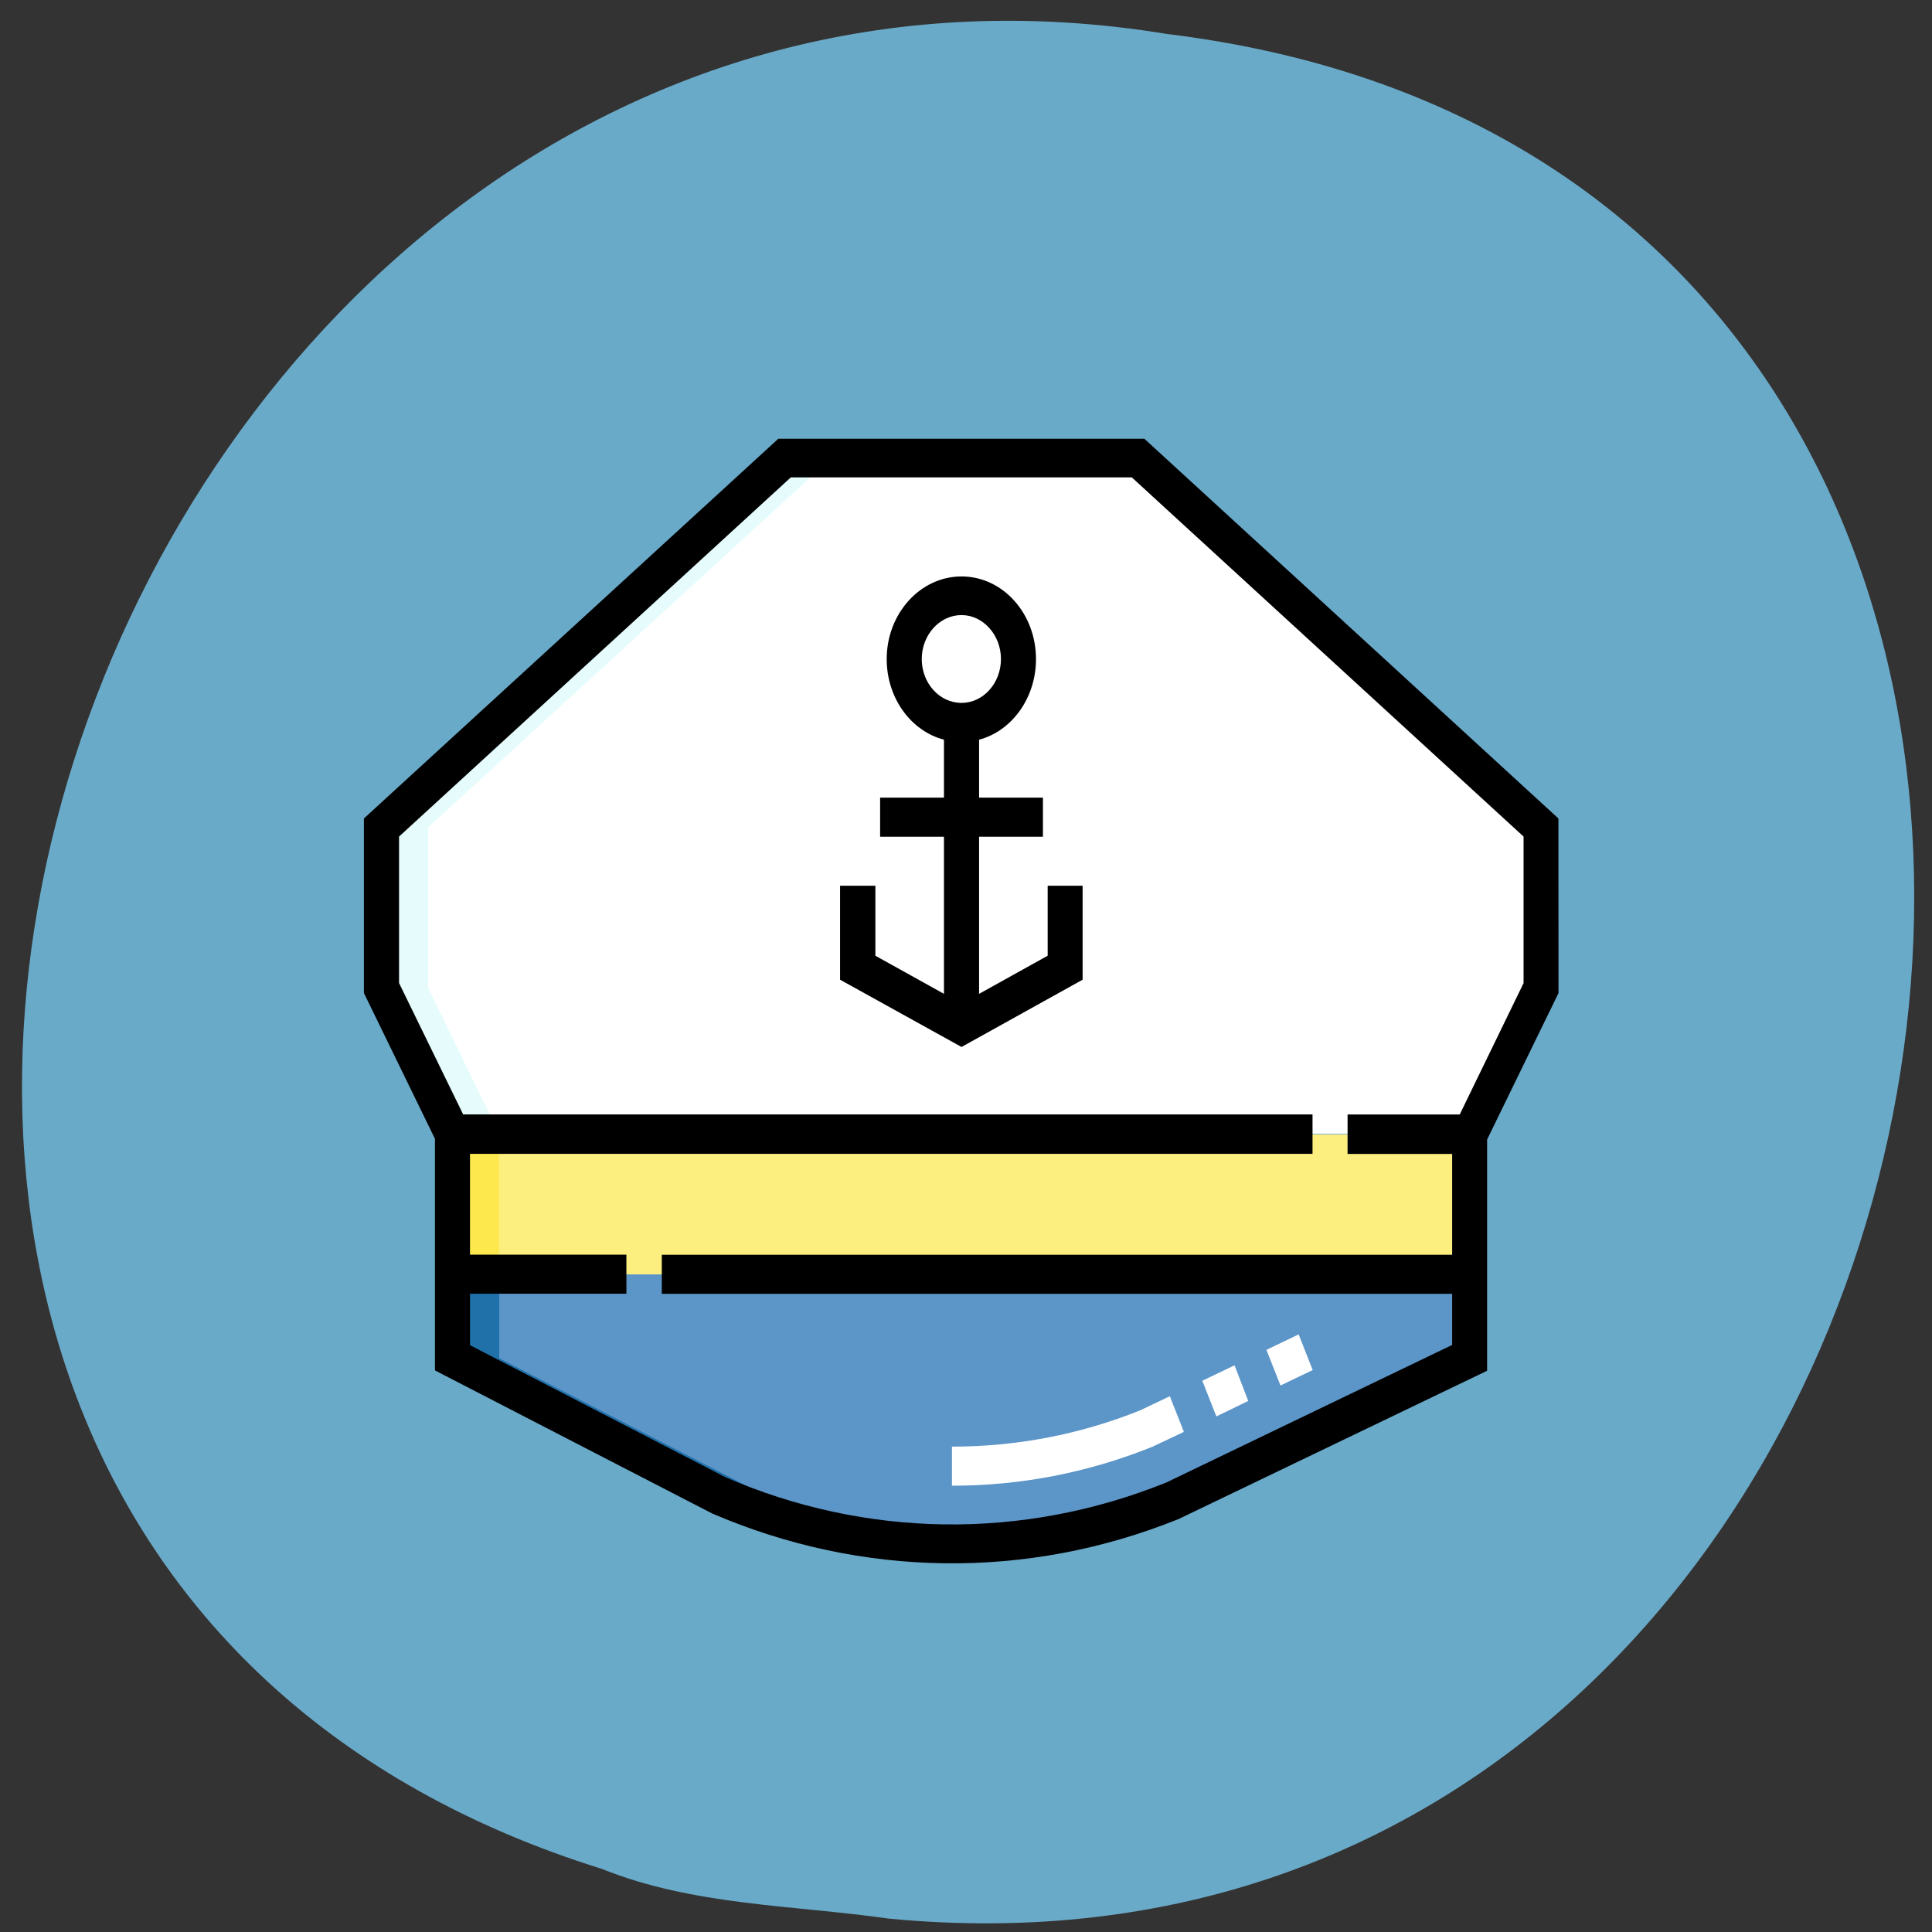 <svg xmlns="http://www.w3.org/2000/svg" viewBox="0 0 22 22"><rect x="0" y="0" width="22" height="22" fill="#333333" stroke="none"/><path d="m 10.125 21.848 c 13.07 1.25 16.586 -19.824 3.164 -21.461 c -12.34 -2.027 -18.691 17.07 -6.434 20.895 c 1.039 0.418 2.172 0.41 3.27 0.566" fill="#6aaac9"/><path d="m 16.734 14.512 v 0.953 l -3.383 1.625 c -0.805 0.324 -1.652 0.492 -2.512 0.492 c -0.91 0 -1.809 -0.188 -2.656 -0.555 l -3.03 -1.563 v -0.953" fill="#5c95c8"/><path d="m 5.152 12.918 h 11.582 v 1.594 h -11.582" fill="#fdee80"/><path d="m 12.961 5.219 h -4.03 l -4.59 4.203 v 1.828 l 0.809 1.66 h 11.586 l 0.809 -1.66 v -1.828" fill="#fff"/><path d="m 8.715 17.03 l -3.03 -1.563 v -0.953 h -0.531 v 0.953 l 3.03 1.563 c 0.848 0.367 1.746 0.555 2.656 0.555 c 0.09 0 0.18 -0.004 0.27 -0.008 c -0.82 -0.031 -1.629 -0.215 -2.395 -0.547" fill="#2070a9"/><path d="m 5.152 12.918 h 0.531 v 1.594 h -0.531" fill="#fde84e"/><path d="m 4.875 9.422 l 4.59 -4.203 h -0.531 l -4.59 4.203 v 1.828 l 0.809 1.66 h 0.531 l -0.809 -1.66" fill="#e5fbfc"/><path d="m 17.746 9.32 l -4.715 -4.324 h -4.168 l -4.719 4.324 v 1.988 l 0.809 1.66 v 2.637 c 0.078 0.039 3.137 1.621 3.156 1.629 c 1.695 0.73 3.582 0.762 5.313 0.063 l 3.512 -1.688 v -2.633 l 0.813 -1.668 m -0.398 -0.113 l -0.727 1.496 h -1.277 v 0.449 h 1.191 v 1.148 h -9 v 0.445 h 9 v 0.582 l -3.254 1.566 c -1.645 0.664 -3.43 0.629 -5.02 -0.059 l -2.91 -1.504 v -0.586 h 1.781 v -0.445 h -1.781 v -1.148 h 9.594 v -0.449 h -9.672 l -0.73 -1.496 v -1.668 l 4.461 -4.09 h 3.883 l 4.461 4.09"/><path d="m 11.93 10.883 l -0.781 0.434 v -1.789 h 0.727 v -0.445 h -0.727 v -0.66 c 0.371 -0.098 0.648 -0.473 0.648 -0.918 c 0 -0.52 -0.379 -0.941 -0.848 -0.941 c -0.469 0 -0.852 0.422 -0.852 0.941 c 0 0.445 0.277 0.82 0.652 0.918 v 0.66 h -0.727 v 0.445 h 0.727 v 1.789 l -0.781 -0.434 v -0.797 h -0.402 v 1.07 l 1.383 0.766 l 1.379 -0.766 v -1.07 h -0.398 m -1.434 -2.582 c 0 -0.273 0.203 -0.5 0.453 -0.5 c 0.246 0 0.449 0.227 0.449 0.5 c 0 0.277 -0.203 0.5 -0.449 0.5 c -0.25 0 -0.453 -0.223 -0.453 -0.5"/><path d="m 10.84 16.918 v -0.445 c 0.734 0 1.457 -0.137 2.145 -0.414 l 0.336 -0.16 l 0.16 0.406 l -0.355 0.168 c -0.734 0.297 -1.504 0.445 -2.285 0.445 m 3.01 -0.789 l -0.16 -0.406 l 0.367 -0.176 l 0.156 0.406 m 0.367 -0.176 l -0.16 -0.406 l 0.367 -0.176 l 0.16 0.406" fill="#fff"/></svg>
